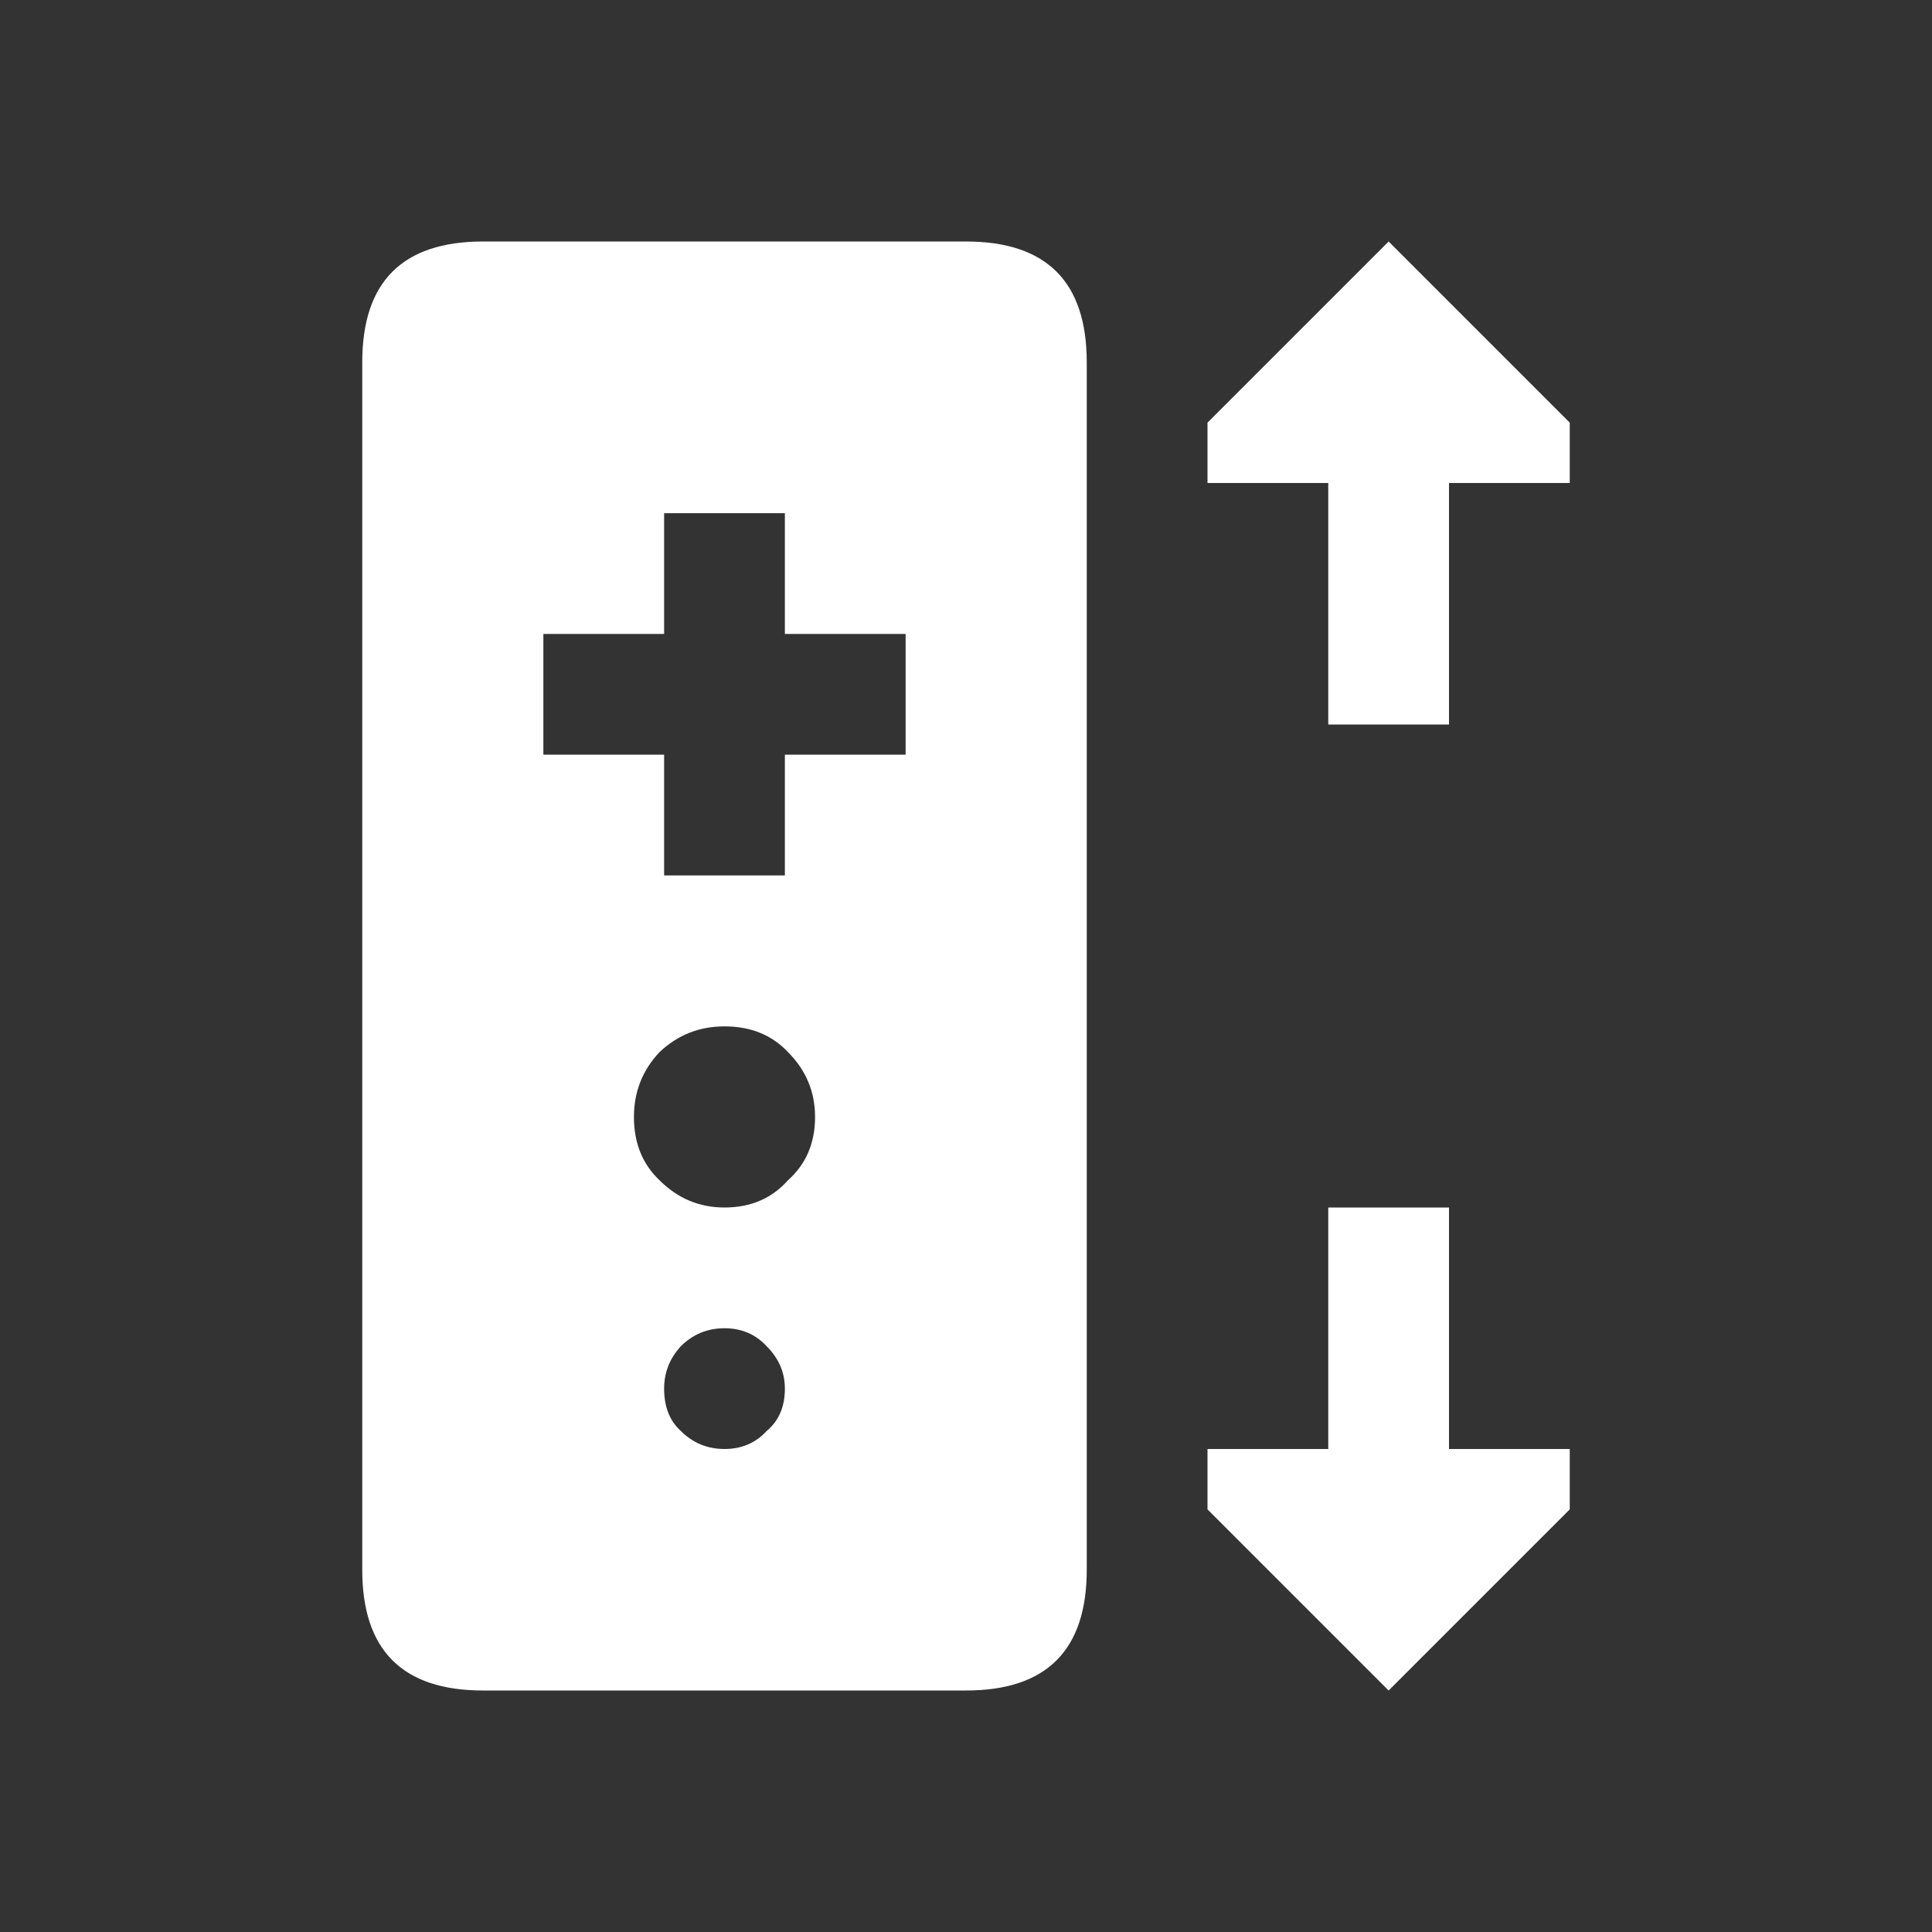 <svg width="64" height="64" xmlns="http://www.w3.org/2000/svg" xmlns:xlink="http://www.w3.org/1999/xlink">
  <rect width="100%" height="100%" fill="#333333" stroke="none"/>
  <defs/>
  <g>
    <path stroke="none" fill="#FFFFFF" d="M46 8 L52 14 52 16 48 16 48 24 44 24 44 16 40 16 40 14 46 8 M46 56 L40 50 40 48 44 48 44 40 48 40 48 48 52 48 52 50 46 56 M16 8 L32 8 Q36 8 36 12 L36 52 Q36 56 32 56 L16 56 Q12 56 12 52 L12 12 Q12 8 16 8 M26 46 Q26 45.2 25.4 44.6 24.85 44 24 44 23.15 44 22.55 44.6 22 45.2 22 46 22 46.9 22.55 47.4 23.15 48 24 48 24.85 48 25.4 47.4 26 46.9 26 46 M27 37 Q27 35.75 26.1 34.85 25.3 34 24 34 22.75 34 21.85 34.85 21 35.75 21 37 21 38.3 21.85 39.1 22.75 40 24 40 25.3 40 26.1 39.1 27 38.3 27 37 M22 17 L22 21 18 21 18 25 22 25 22 29 26 29 26 25 30 25 30 21 26 21 26 17 22 17"/>
  </g>
</svg>